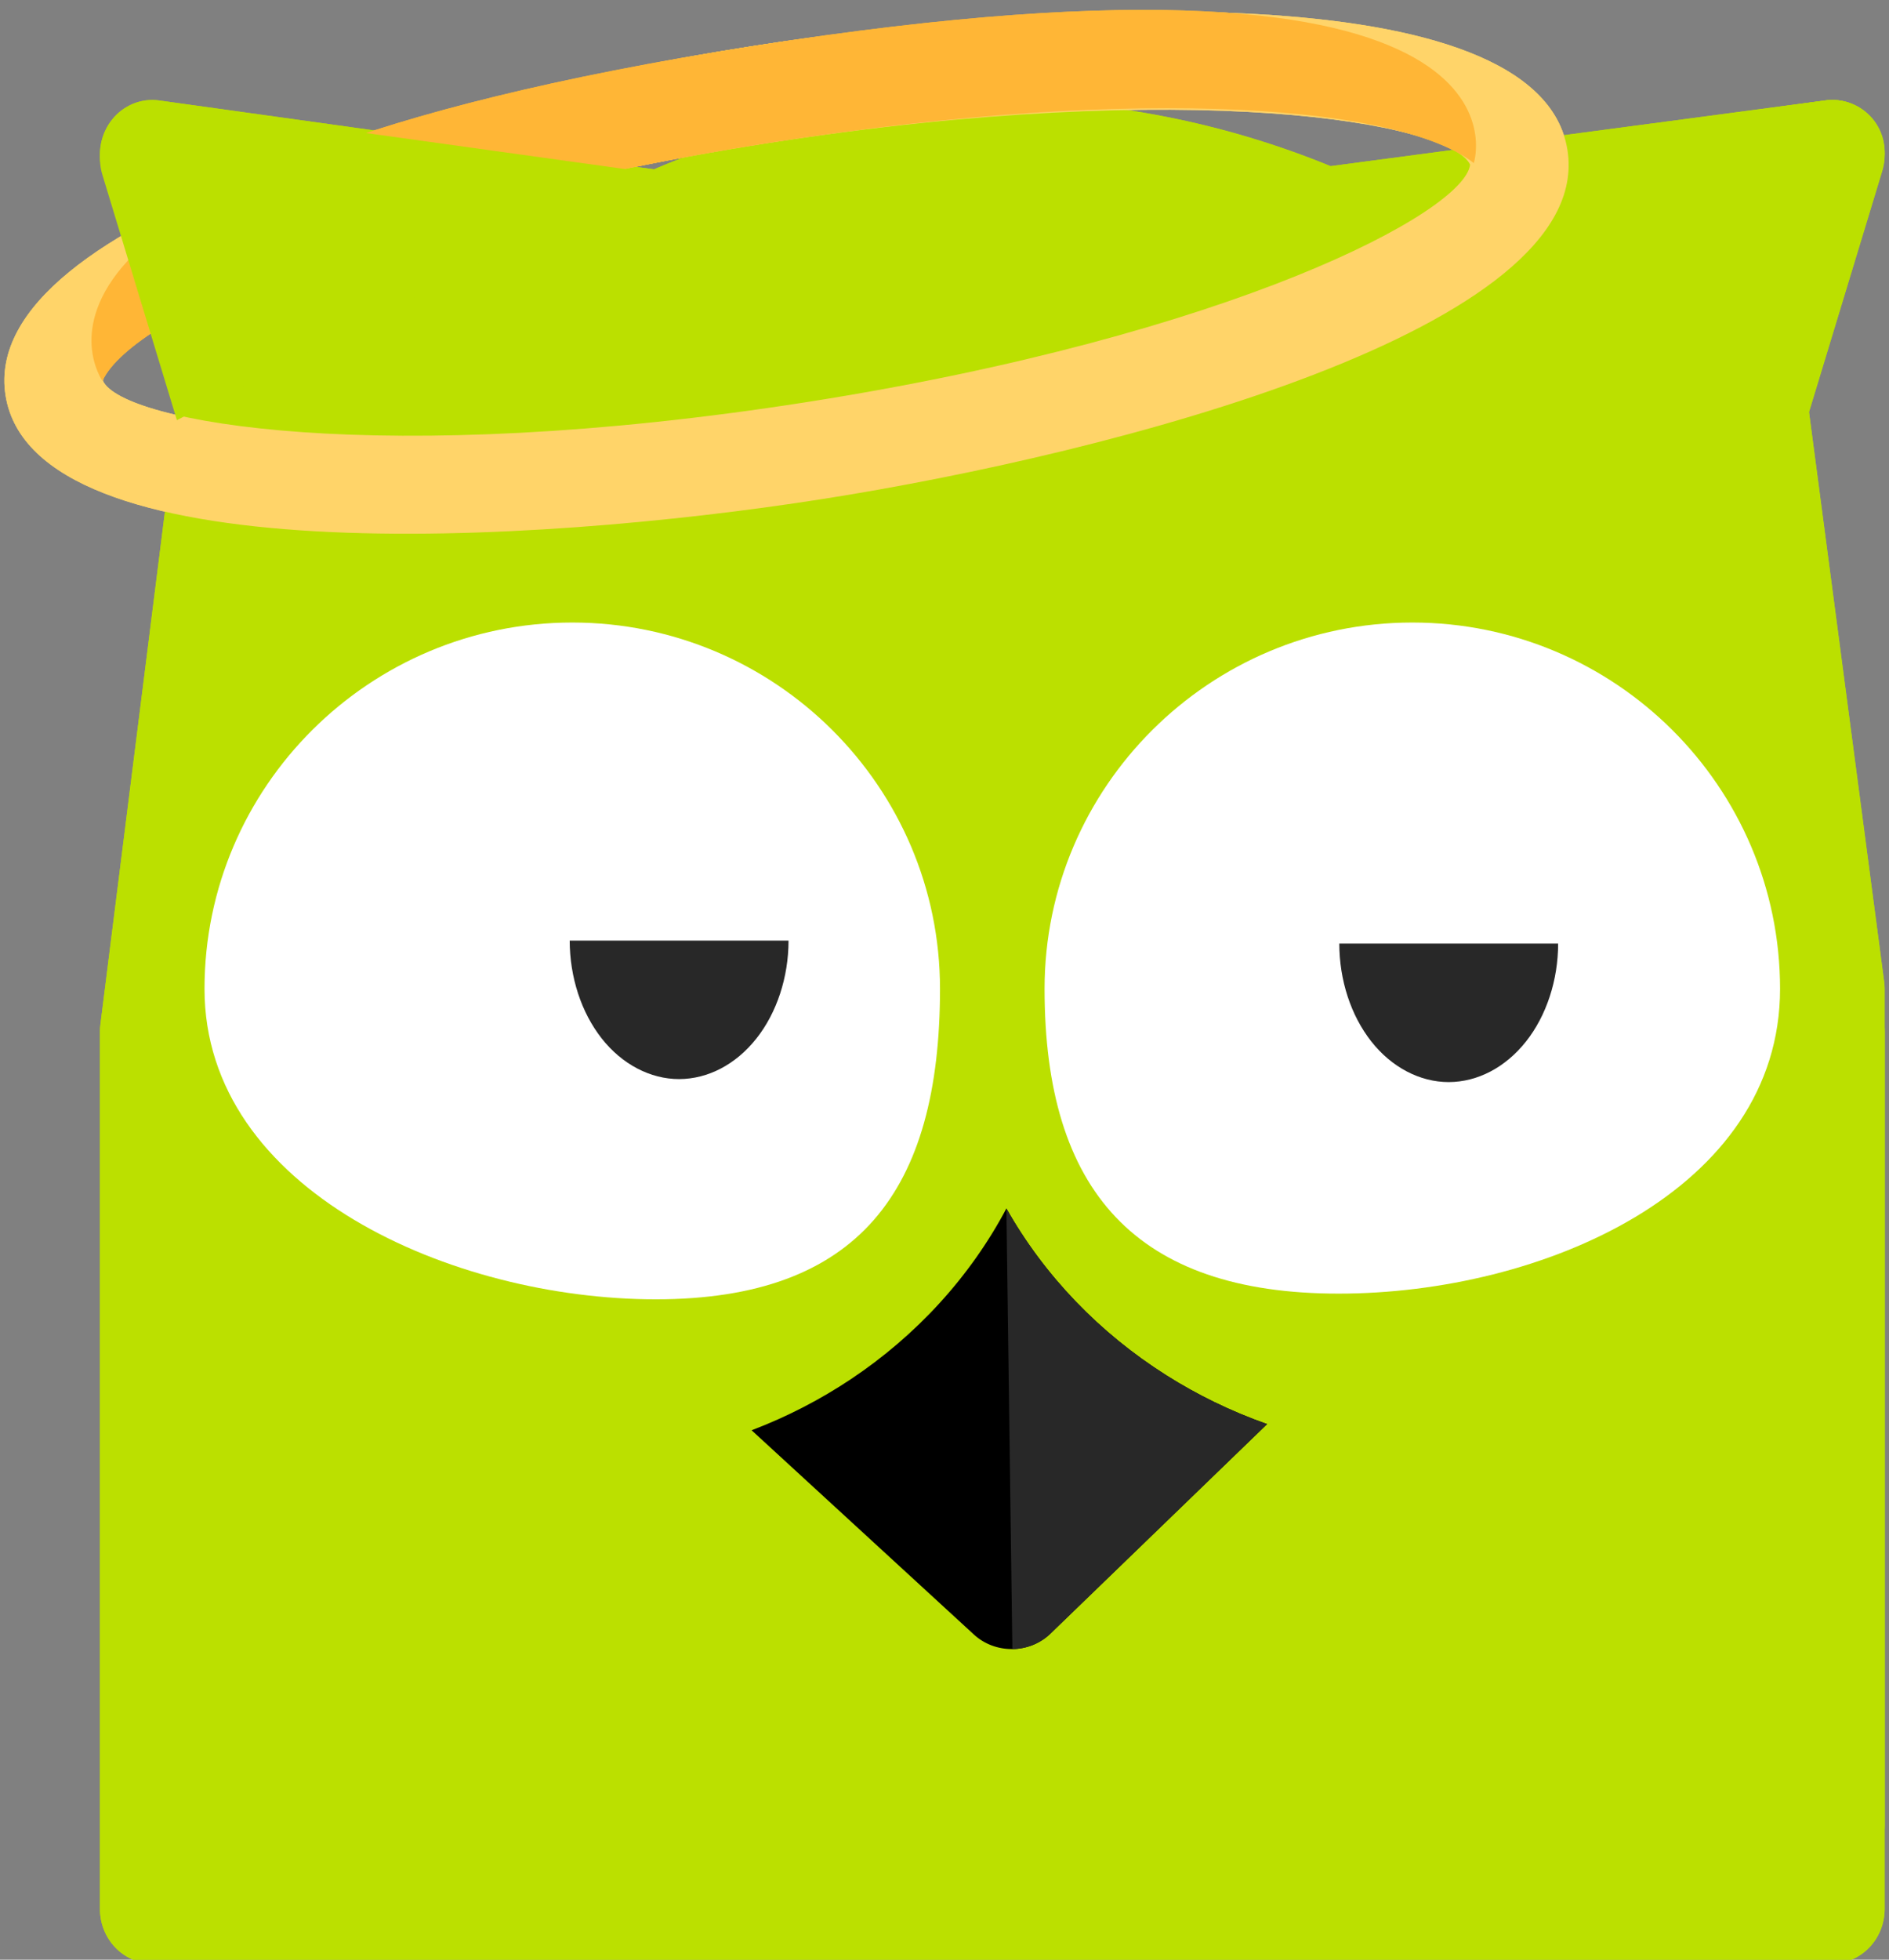 <svg width="189" height="196" viewBox="0 0 189 196" fill="none" xmlns="http://www.w3.org/2000/svg">
<rect x="0" y="0" width="189" height="196" fill="#808080" stroke="none"/>
<path d="M188.519 102.477L180.863 41.649L188.319 17.111C188.585 16.235 188.635 15.302 188.464 14.4C188.293 13.498 187.906 12.655 187.34 11.951C186.774 11.246 186.046 10.702 185.224 10.369C184.403 10.037 183.514 9.926 182.641 10.048L133.133 16.938C122.382 12.334 111.002 10.001 99.282 10.001C87.56 10.001 76.18 12.334 65.43 16.938L15.923 10.049C15.049 9.927 14.161 10.037 13.339 10.37C12.518 10.703 11.79 11.246 11.224 11.951C10.658 12.656 10.271 13.498 10.1 14.4C9.929 15.302 9.979 16.235 10.245 17.111L17.701 41.649L10.045 102.477C10.015 102.713 10 102.95 10 103.188L10 190.915C10 193.931 12.342 196.376 15.231 196.376H183.332C186.221 196.376 188.564 193.931 188.564 190.915V103.188C188.563 102.95 188.549 102.713 188.519 102.477Z" fill="#BBE000"/>
<path d="M188.518 98.221L180.862 40.192L188.317 16.784C188.584 15.948 188.634 15.058 188.463 14.197C188.291 13.337 187.905 12.533 187.338 11.861C186.772 11.189 186.045 10.67 185.223 10.352C184.401 10.035 183.513 9.93 182.639 10.046L133.131 16.619C122.381 12.226 111 10.001 99.28 10.001L99.28 187.798H183.331C186.22 187.798 188.562 185.466 188.562 182.59L188.562 98.9C188.562 98.673 188.547 98.446 188.518 98.221Z" fill="#BBE000"/>
<path d="M57.256 62.263C36.968 62.263 20.462 78.698 20.462 98.899C20.462 119.101 45.324 129.952 65.613 129.952C85.901 129.952 94.05 119.101 94.05 98.899C94.05 78.698 77.545 62.263 57.256 62.263Z" fill="white"/>
<path d="M141.307 62.263C121.018 62.263 104.512 78.698 104.512 98.899C104.512 119.101 113.646 129.382 133.935 129.382C154.223 129.382 178.1 119.101 178.1 98.899C178.1 78.698 161.595 62.263 141.307 62.263Z" fill="white"/>
<path d="M136.836 103.864C138.872 106.449 141.696 107.926 144.579 107.926C147.48 107.917 150.261 106.457 152.315 103.864C154.358 101.288 155.526 97.723 155.526 94.076H133.632C133.639 97.745 134.79 101.262 136.836 103.864Z" fill="#282828"/>
<path d="M60.204 103.864C62.24 106.449 65.065 107.926 67.947 107.926C70.849 107.917 73.63 106.457 75.683 103.864C77.726 101.288 78.895 97.723 78.895 94.076H57C57.008 97.745 58.159 101.262 60.204 103.864Z" fill="#282828"/>
<path d="M121.508 140.23C119.858 139.428 118.259 138.538 116.718 137.564C110.029 133.342 104.498 127.604 100.693 120.867C97.071 127.693 91.698 133.561 85.126 137.943C83.611 138.953 82.036 139.881 80.41 140.722C78.724 141.594 76.985 142.371 75.201 143.049L97.45 163.487C97.958 163.954 98.558 164.322 99.217 164.57C99.876 164.818 100.581 164.941 101.291 164.933C102 164.924 102.701 164.784 103.353 164.52C104.005 164.257 104.596 163.874 105.091 163.395L126.777 142.431C124.976 141.796 123.216 141.061 121.508 140.23Z" fill="black"/>
<path d="M121.508 140.23C119.858 139.428 118.259 138.538 116.718 137.564C110.029 133.342 104.498 127.604 100.693 120.867L101.291 164.933C102.724 164.916 104.091 164.363 105.091 163.395L126.777 142.431C124.976 141.796 123.216 141.061 121.508 140.23Z" fill="#282828"/>
<path d="M82.244 49.92C53.223 54.472 3.356 57.409 0.553 39.538C-2.251 21.663 46.119 9.187 75.139 4.634C104.161 0.081 154.028 -2.854 156.832 15.021C159.635 32.892 111.265 45.367 82.244 49.92ZM76.662 14.339C34.118 21.013 10.845 33.347 10.297 38.089C12.25 42.277 38.186 46.888 80.721 40.215C123.256 33.542 146.535 21.211 147.087 16.467C145.139 12.279 119.207 7.664 76.662 14.339Z" fill="#FFD469"/>
<path d="M10.254 38.096C13.188 31.565 38.234 20.367 76.912 14.3C115.186 8.295 140.489 10.787 147.458 16.314C147.458 16.314 155.452 -7.965 75.39 4.595C-4.673 17.155 10.254 38.096 10.254 38.096Z" fill="#FFB636"/>
<path d="M188.519 102.477L180.863 41.649L188.319 17.111C188.585 16.235 188.635 15.302 188.464 14.4C188.293 13.498 187.906 12.655 187.34 11.951C186.774 11.246 186.046 10.702 185.224 10.369C184.403 10.037 183.514 9.926 182.641 10.048L133.133 16.938C122.382 12.334 111.002 10.001 99.282 10.001C87.56 10.001 76.18 12.334 65.43 16.938L15.923 10.049C15.049 9.927 14.161 10.037 13.339 10.37C12.518 10.703 11.79 11.246 11.224 11.951C10.658 12.656 10.271 13.498 10.1 14.4C9.929 15.302 9.979 16.235 10.245 17.111L17.701 41.649L10.045 102.477C10.015 102.713 10 102.95 10 103.188L10 190.915C10 193.931 12.342 196.376 15.231 196.376H183.332C186.221 196.376 188.564 193.931 188.564 190.915V103.188C188.563 102.95 188.549 102.713 188.519 102.477Z" fill="#BBE000"/>
<path d="M188.518 98.221L180.862 40.192L188.317 16.784C188.584 15.948 188.634 15.058 188.463 14.197C188.291 13.337 187.905 12.533 187.338 11.861C186.772 11.189 186.045 10.67 185.223 10.352C184.401 10.035 183.513 9.93 182.639 10.046L133.131 16.619C122.381 12.226 111 10.001 99.28 10.001L99.28 187.798H183.331C186.22 187.798 188.562 185.466 188.562 182.59L188.562 98.9C188.562 98.673 188.547 98.446 188.518 98.221Z" fill="#BBE000"/>
<path d="M57.256 62.263C36.968 62.263 20.462 78.698 20.462 98.899C20.462 119.101 45.324 129.952 65.613 129.952C85.901 129.952 94.05 119.101 94.05 98.899C94.05 78.698 77.545 62.263 57.256 62.263Z" fill="white"/>
<path d="M141.307 62.263C121.018 62.263 104.512 78.698 104.512 98.899C104.512 119.101 113.646 129.382 133.935 129.382C154.223 129.382 178.1 119.101 178.1 98.899C178.1 78.698 161.595 62.263 141.307 62.263Z" fill="white"/>
<path d="M137.204 104.164C139.24 106.749 142.065 108.226 144.947 108.226C147.849 108.217 150.63 106.757 152.683 104.164C154.726 101.588 155.895 98.023 155.895 94.376H134C134.008 98.045 135.159 101.563 137.204 104.164Z" fill="#282828"/>
<path d="M60.204 103.864C62.24 106.449 65.065 107.926 67.947 107.926C70.849 107.917 73.63 106.457 75.683 103.864C77.726 101.288 78.895 97.723 78.895 94.076H57C57.008 97.745 58.159 101.262 60.204 103.864Z" fill="#282828"/>
<path d="M121.508 140.23C119.858 139.428 118.259 138.538 116.718 137.564C110.029 133.342 104.498 127.604 100.693 120.867C97.071 127.693 91.698 133.561 85.126 137.943C83.611 138.953 82.036 139.881 80.41 140.722C78.724 141.594 76.985 142.371 75.201 143.049L97.45 163.487C97.958 163.954 98.558 164.322 99.217 164.57C99.876 164.818 100.581 164.941 101.291 164.933C102 164.924 102.701 164.784 103.353 164.52C104.005 164.257 104.596 163.874 105.091 163.395L126.777 142.431C124.976 141.796 123.216 141.061 121.508 140.23Z" fill="black"/>
<path d="M121.508 140.23C119.858 139.428 118.259 138.538 116.718 137.564C110.029 133.342 104.498 127.604 100.693 120.867L101.291 164.933C102.724 164.916 104.091 164.363 105.091 163.395L126.777 142.431C124.976 141.796 123.216 141.061 121.508 140.23Z" fill="#282828"/>
<path d="M82.244 49.92C53.223 54.472 3.356 57.409 0.553 39.538C-2.251 21.663 46.119 9.187 75.139 4.634C104.161 0.081 154.028 -2.854 156.832 15.021C159.635 32.892 111.265 45.367 82.244 49.92ZM76.662 14.339C34.118 21.013 10.845 33.347 10.297 38.089C12.25 42.277 38.186 46.888 80.721 40.215C123.256 33.542 146.535 21.211 147.087 16.467C145.139 12.279 119.207 7.664 76.662 14.339Z" fill="#FFD469"/>
<path d="M10.254 38.096C13.188 31.565 38.234 20.367 76.912 14.3C115.186 8.295 140.489 10.787 147.458 16.314C147.458 16.314 155.452 -7.965 75.39 4.595C-4.673 17.155 10.254 38.096 10.254 38.096Z" fill="#FFB636"/>
<path d="M15.922 10.424L65.43 17.314L17.7 42.024L10.245 17.486C9.978 16.61 9.929 15.677 10.1 14.775C10.271 13.873 10.657 13.031 11.224 12.326C11.79 11.621 12.518 11.078 13.339 10.745C14.16 10.412 15.049 10.302 15.922 10.424Z" fill="#BBE000"/>
</svg>
